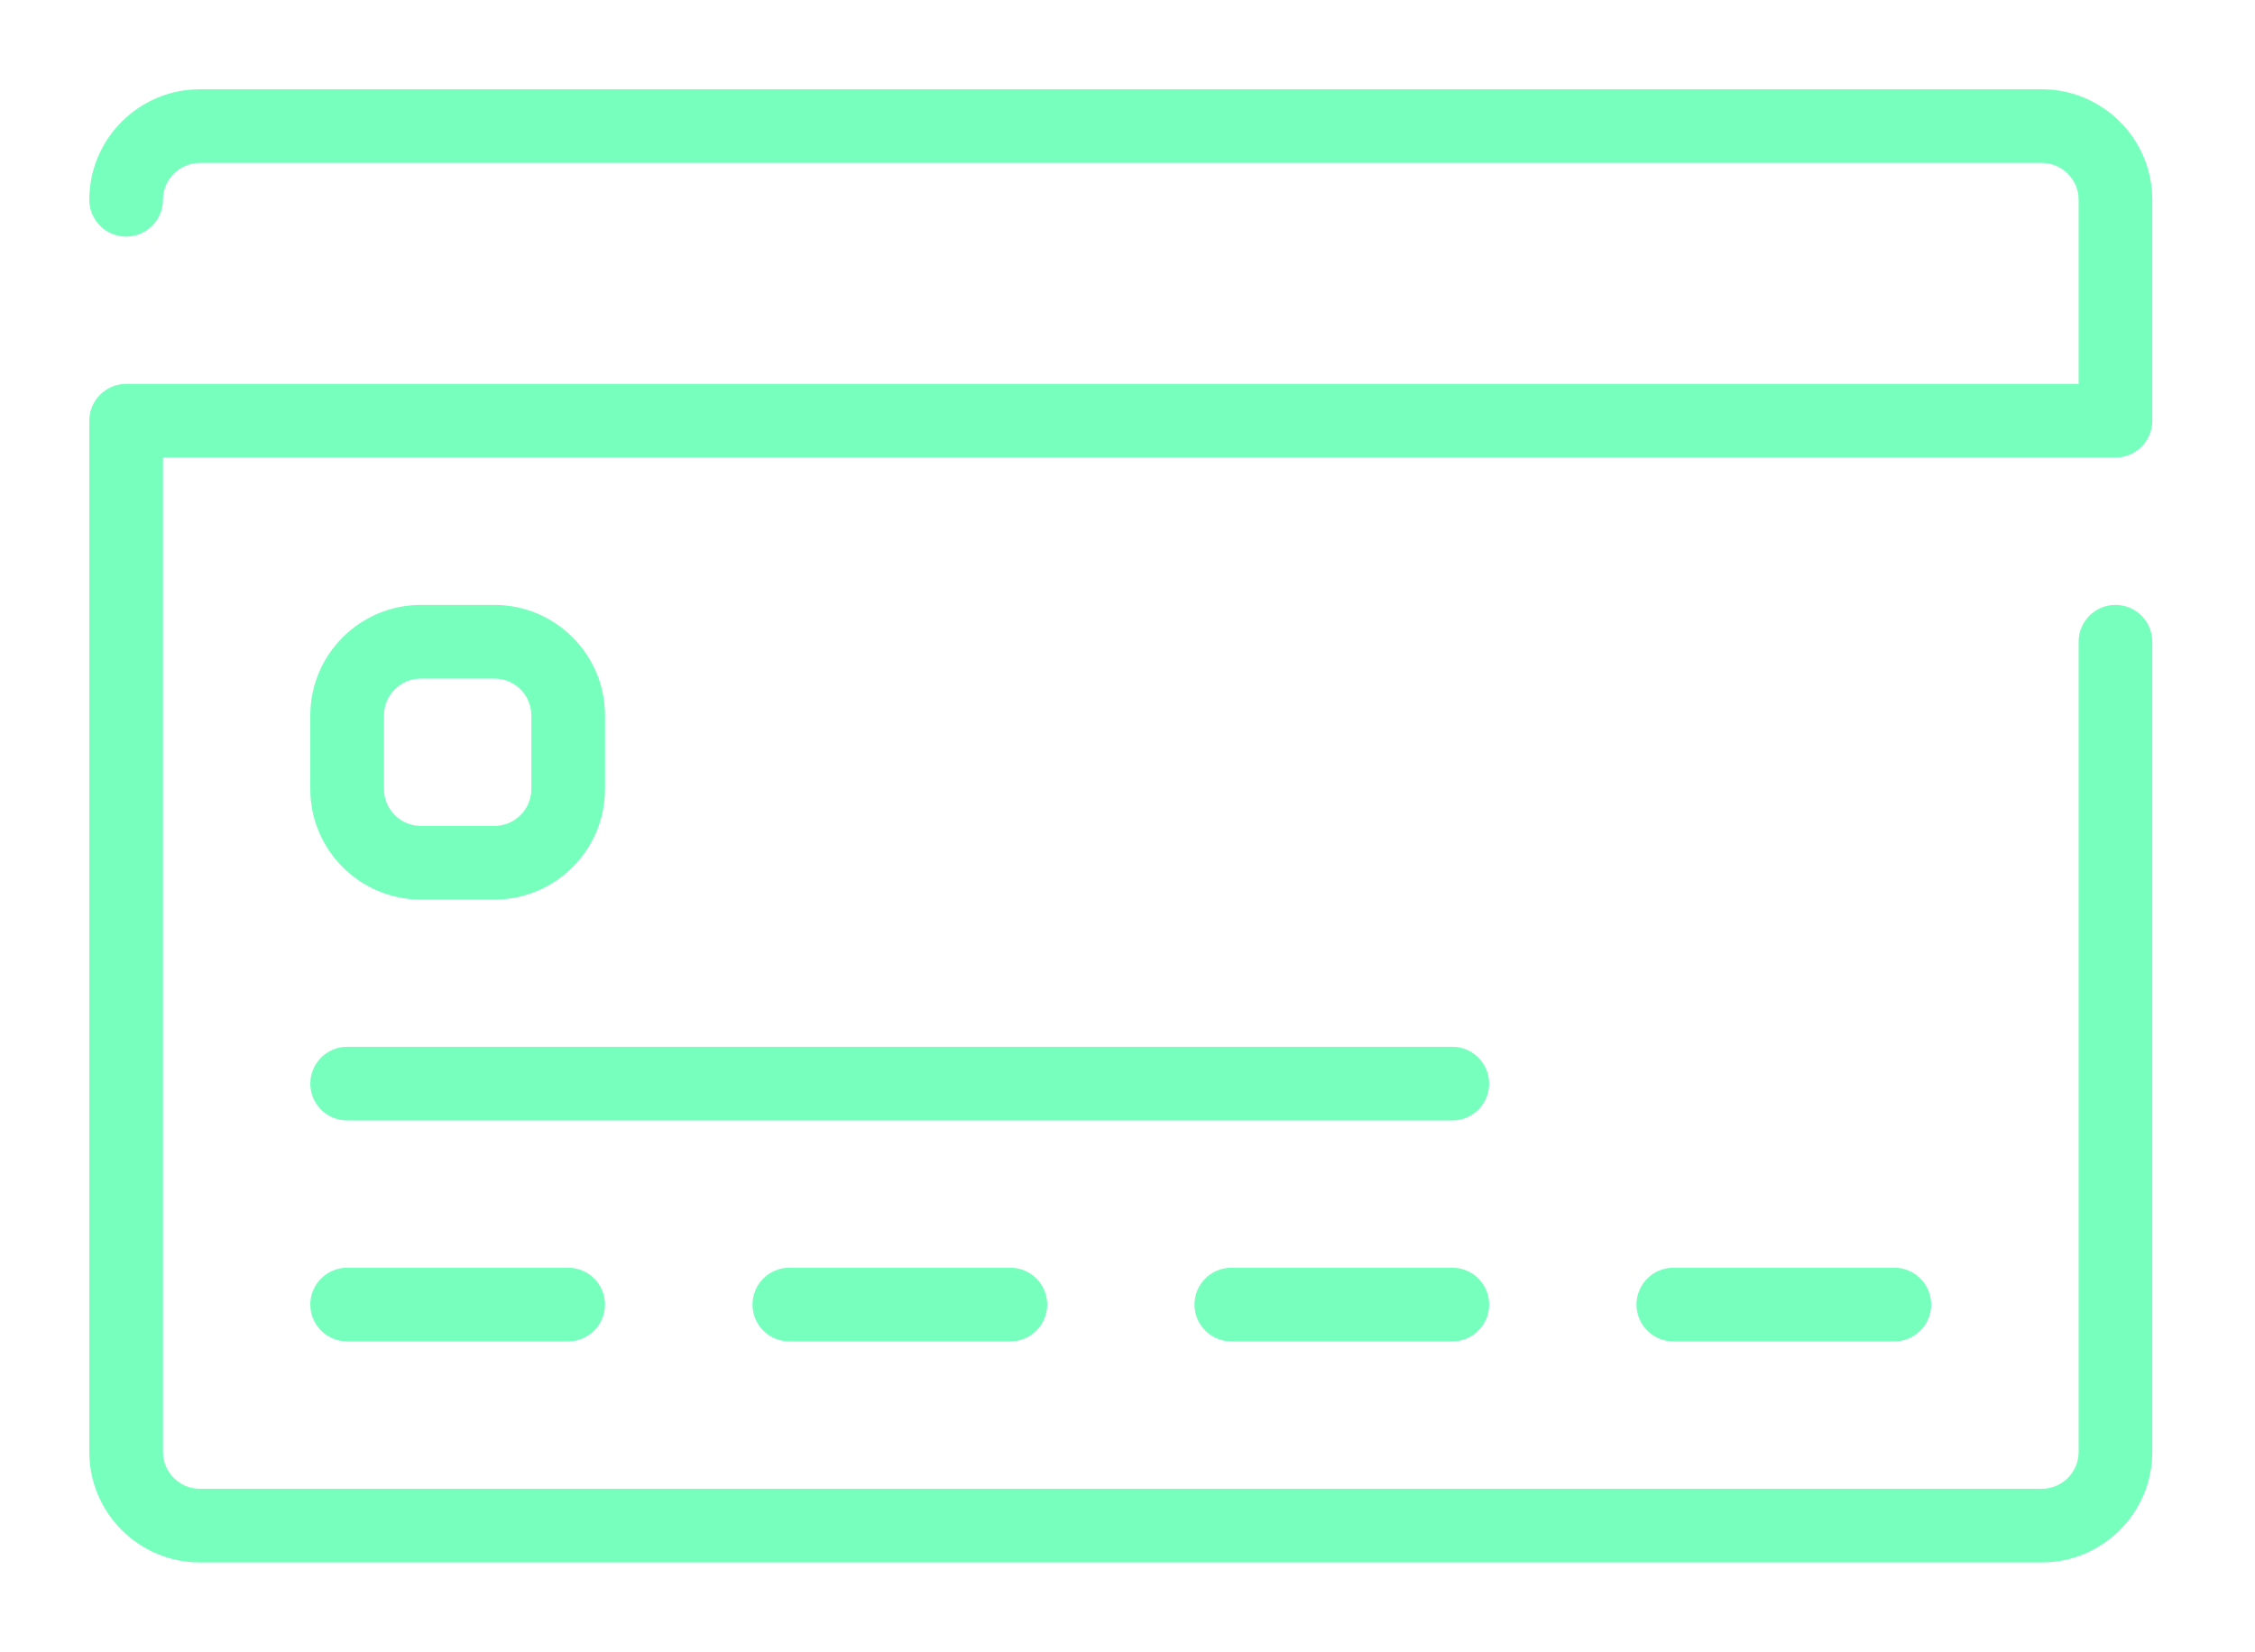 <svg width="101" height="74" viewBox="0 0 101 74" fill="none" xmlns="http://www.w3.org/2000/svg">
<g filter="url(#filter0_dd_8054_1196)">
<path d="M91.45 70H8.95C6.221 70 4 67.779 4 65.05V18.85C4 17.939 4.739 17.2 5.65 17.2H93.1V8.95C93.1 8.039 92.361 7.3 91.45 7.3H8.95C8.039 7.3 7.3 8.039 7.3 8.95C7.3 9.861 6.561 10.6 5.65 10.6C4.739 10.6 4 9.861 4 8.95C4 6.221 6.221 4 8.95 4H91.45C94.179 4 96.4 6.221 96.4 8.95V18.85C96.4 19.761 95.661 20.5 94.75 20.5H7.3V65.05C7.3 65.961 8.039 66.7 8.95 66.7H91.45C92.361 66.7 93.1 65.961 93.1 65.05V28.75C93.1 27.839 93.839 27.1 94.75 27.1C95.661 27.1 96.4 27.839 96.4 28.75V65.05C96.4 67.779 94.179 70 91.45 70Z" fill="#76FFBD"/>
</g>
<g filter="url(#filter1_d_8054_1196)">
<path d="M22.148 40.302H18.848C16.119 40.302 13.898 38.081 13.898 35.352V32.052C13.898 29.323 16.119 27.102 18.848 27.102H22.148C24.878 27.102 27.098 29.323 27.098 32.052V35.352C27.098 38.081 24.878 40.302 22.148 40.302ZM18.848 30.402C17.938 30.402 17.198 31.141 17.198 32.052V35.352C17.198 36.262 17.938 37.002 18.848 37.002H22.148C23.059 37.002 23.798 36.262 23.798 35.352V32.052C23.798 31.141 23.059 30.402 22.148 30.402H18.848Z" fill="#76FFBD"/>
</g>
<g filter="url(#filter2_d_8054_1196)">
<path d="M25.448 60.097H15.548C14.638 60.097 13.898 59.358 13.898 58.447C13.898 57.536 14.638 56.797 15.548 56.797H25.448C26.359 56.797 27.098 57.536 27.098 58.447C27.098 59.358 26.359 60.097 25.448 60.097Z" fill="#76FFBD"/>
</g>
<g filter="url(#filter3_d_8054_1196)">
<path d="M45.253 60.097H35.353C34.442 60.097 33.703 59.358 33.703 58.447C33.703 57.536 34.442 56.797 35.353 56.797H45.253C46.164 56.797 46.903 57.536 46.903 58.447C46.903 59.358 46.164 60.097 45.253 60.097Z" fill="#76FFBD"/>
</g>
<g filter="url(#filter4_d_8054_1196)">
<path d="M65.05 60.097H55.15C54.239 60.097 53.5 59.358 53.5 58.447C53.5 57.536 54.239 56.797 55.15 56.797H65.05C65.961 56.797 66.7 57.536 66.7 58.447C66.7 59.358 65.961 60.097 65.05 60.097Z" fill="#76FFBD"/>
</g>
<g filter="url(#filter5_d_8054_1196)">
<path d="M84.847 60.097H74.947C74.036 60.097 73.297 59.358 73.297 58.447C73.297 57.536 74.036 56.797 74.947 56.797H84.847C85.758 56.797 86.497 57.536 86.497 58.447C86.497 59.358 85.758 60.097 84.847 60.097Z" fill="#76FFBD"/>
</g>
<g filter="url(#filter6_d_8054_1196)">
<path d="M65.048 50.198H15.548C14.638 50.198 13.898 49.459 13.898 48.548C13.898 47.638 14.638 46.898 15.548 46.898H65.048C65.959 46.898 66.698 47.638 66.698 48.548C66.698 49.459 65.959 50.198 65.048 50.198Z" fill="#76FFBD"/>
</g>
<defs>
<filter id="filter0_dd_8054_1196" x="0" y="0" width="100.398" height="74" filterUnits="userSpaceOnUse" color-interpolation-filters="sRGB">
<feFlood flood-opacity="0" result="BackgroundImageFix"/>
<feColorMatrix in="SourceAlpha" type="matrix" values="0 0 0 0 0 0 0 0 0 0 0 0 0 0 0 0 0 0 127 0" result="hardAlpha"/>
<feOffset/>
<feGaussianBlur stdDeviation="0.5"/>
<feComposite in2="hardAlpha" operator="out"/>
<feColorMatrix type="matrix" values="0 0 0 0 0.463 0 0 0 0 1 0 0 0 0 0.741 0 0 0 0.01 0"/>
<feBlend mode="normal" in2="BackgroundImageFix" result="effect1_dropShadow_8054_1196"/>
<feColorMatrix in="SourceAlpha" type="matrix" values="0 0 0 0 0 0 0 0 0 0 0 0 0 0 0 0 0 0 127 0" result="hardAlpha"/>
<feOffset/>
<feGaussianBlur stdDeviation="2"/>
<feComposite in2="hardAlpha" operator="out"/>
<feColorMatrix type="matrix" values="0 0 0 0 0.463 0 0 0 0 1 0 0 0 0 0.741 0 0 0 0.4 0"/>
<feBlend mode="normal" in2="effect1_dropShadow_8054_1196" result="effect2_dropShadow_8054_1196"/>
<feBlend mode="normal" in="SourceGraphic" in2="effect2_dropShadow_8054_1196" result="shape"/>
</filter>
<filter id="filter1_d_8054_1196" x="9.898" y="23.102" width="21.203" height="21.203" filterUnits="userSpaceOnUse" color-interpolation-filters="sRGB">
<feFlood flood-opacity="0" result="BackgroundImageFix"/>
<feColorMatrix in="SourceAlpha" type="matrix" values="0 0 0 0 0 0 0 0 0 0 0 0 0 0 0 0 0 0 127 0" result="hardAlpha"/>
<feOffset/>
<feGaussianBlur stdDeviation="2"/>
<feComposite in2="hardAlpha" operator="out"/>
<feColorMatrix type="matrix" values="0 0 0 0 0.463 0 0 0 0 1 0 0 0 0 0.741 0 0 0 0.4 0"/>
<feBlend mode="normal" in2="BackgroundImageFix" result="effect1_dropShadow_8054_1196"/>
<feBlend mode="normal" in="SourceGraphic" in2="effect1_dropShadow_8054_1196" result="shape"/>
</filter>
<filter id="filter2_d_8054_1196" x="9.898" y="52.797" width="21.203" height="11.297" filterUnits="userSpaceOnUse" color-interpolation-filters="sRGB">
<feFlood flood-opacity="0" result="BackgroundImageFix"/>
<feColorMatrix in="SourceAlpha" type="matrix" values="0 0 0 0 0 0 0 0 0 0 0 0 0 0 0 0 0 0 127 0" result="hardAlpha"/>
<feOffset/>
<feGaussianBlur stdDeviation="2"/>
<feComposite in2="hardAlpha" operator="out"/>
<feColorMatrix type="matrix" values="0 0 0 0 0.463 0 0 0 0 1 0 0 0 0 0.741 0 0 0 0.4 0"/>
<feBlend mode="normal" in2="BackgroundImageFix" result="effect1_dropShadow_8054_1196"/>
<feBlend mode="normal" in="SourceGraphic" in2="effect1_dropShadow_8054_1196" result="shape"/>
</filter>
<filter id="filter3_d_8054_1196" x="29.703" y="52.797" width="21.203" height="11.297" filterUnits="userSpaceOnUse" color-interpolation-filters="sRGB">
<feFlood flood-opacity="0" result="BackgroundImageFix"/>
<feColorMatrix in="SourceAlpha" type="matrix" values="0 0 0 0 0 0 0 0 0 0 0 0 0 0 0 0 0 0 127 0" result="hardAlpha"/>
<feOffset/>
<feGaussianBlur stdDeviation="2"/>
<feComposite in2="hardAlpha" operator="out"/>
<feColorMatrix type="matrix" values="0 0 0 0 0.463 0 0 0 0 1 0 0 0 0 0.741 0 0 0 0.4 0"/>
<feBlend mode="normal" in2="BackgroundImageFix" result="effect1_dropShadow_8054_1196"/>
<feBlend mode="normal" in="SourceGraphic" in2="effect1_dropShadow_8054_1196" result="shape"/>
</filter>
<filter id="filter4_d_8054_1196" x="49.5" y="52.797" width="21.203" height="11.297" filterUnits="userSpaceOnUse" color-interpolation-filters="sRGB">
<feFlood flood-opacity="0" result="BackgroundImageFix"/>
<feColorMatrix in="SourceAlpha" type="matrix" values="0 0 0 0 0 0 0 0 0 0 0 0 0 0 0 0 0 0 127 0" result="hardAlpha"/>
<feOffset/>
<feGaussianBlur stdDeviation="2"/>
<feComposite in2="hardAlpha" operator="out"/>
<feColorMatrix type="matrix" values="0 0 0 0 0.463 0 0 0 0 1 0 0 0 0 0.741 0 0 0 0.4 0"/>
<feBlend mode="normal" in2="BackgroundImageFix" result="effect1_dropShadow_8054_1196"/>
<feBlend mode="normal" in="SourceGraphic" in2="effect1_dropShadow_8054_1196" result="shape"/>
</filter>
<filter id="filter5_d_8054_1196" x="69.297" y="52.797" width="21.203" height="11.297" filterUnits="userSpaceOnUse" color-interpolation-filters="sRGB">
<feFlood flood-opacity="0" result="BackgroundImageFix"/>
<feColorMatrix in="SourceAlpha" type="matrix" values="0 0 0 0 0 0 0 0 0 0 0 0 0 0 0 0 0 0 127 0" result="hardAlpha"/>
<feOffset/>
<feGaussianBlur stdDeviation="2"/>
<feComposite in2="hardAlpha" operator="out"/>
<feColorMatrix type="matrix" values="0 0 0 0 0.463 0 0 0 0 1 0 0 0 0 0.741 0 0 0 0.4 0"/>
<feBlend mode="normal" in2="BackgroundImageFix" result="effect1_dropShadow_8054_1196"/>
<feBlend mode="normal" in="SourceGraphic" in2="effect1_dropShadow_8054_1196" result="shape"/>
</filter>
<filter id="filter6_d_8054_1196" x="9.898" y="42.898" width="60.797" height="11.297" filterUnits="userSpaceOnUse" color-interpolation-filters="sRGB">
<feFlood flood-opacity="0" result="BackgroundImageFix"/>
<feColorMatrix in="SourceAlpha" type="matrix" values="0 0 0 0 0 0 0 0 0 0 0 0 0 0 0 0 0 0 127 0" result="hardAlpha"/>
<feOffset/>
<feGaussianBlur stdDeviation="2"/>
<feComposite in2="hardAlpha" operator="out"/>
<feColorMatrix type="matrix" values="0 0 0 0 0.463 0 0 0 0 1 0 0 0 0 0.741 0 0 0 0.4 0"/>
<feBlend mode="normal" in2="BackgroundImageFix" result="effect1_dropShadow_8054_1196"/>
<feBlend mode="normal" in="SourceGraphic" in2="effect1_dropShadow_8054_1196" result="shape"/>
</filter>
</defs>
</svg>

